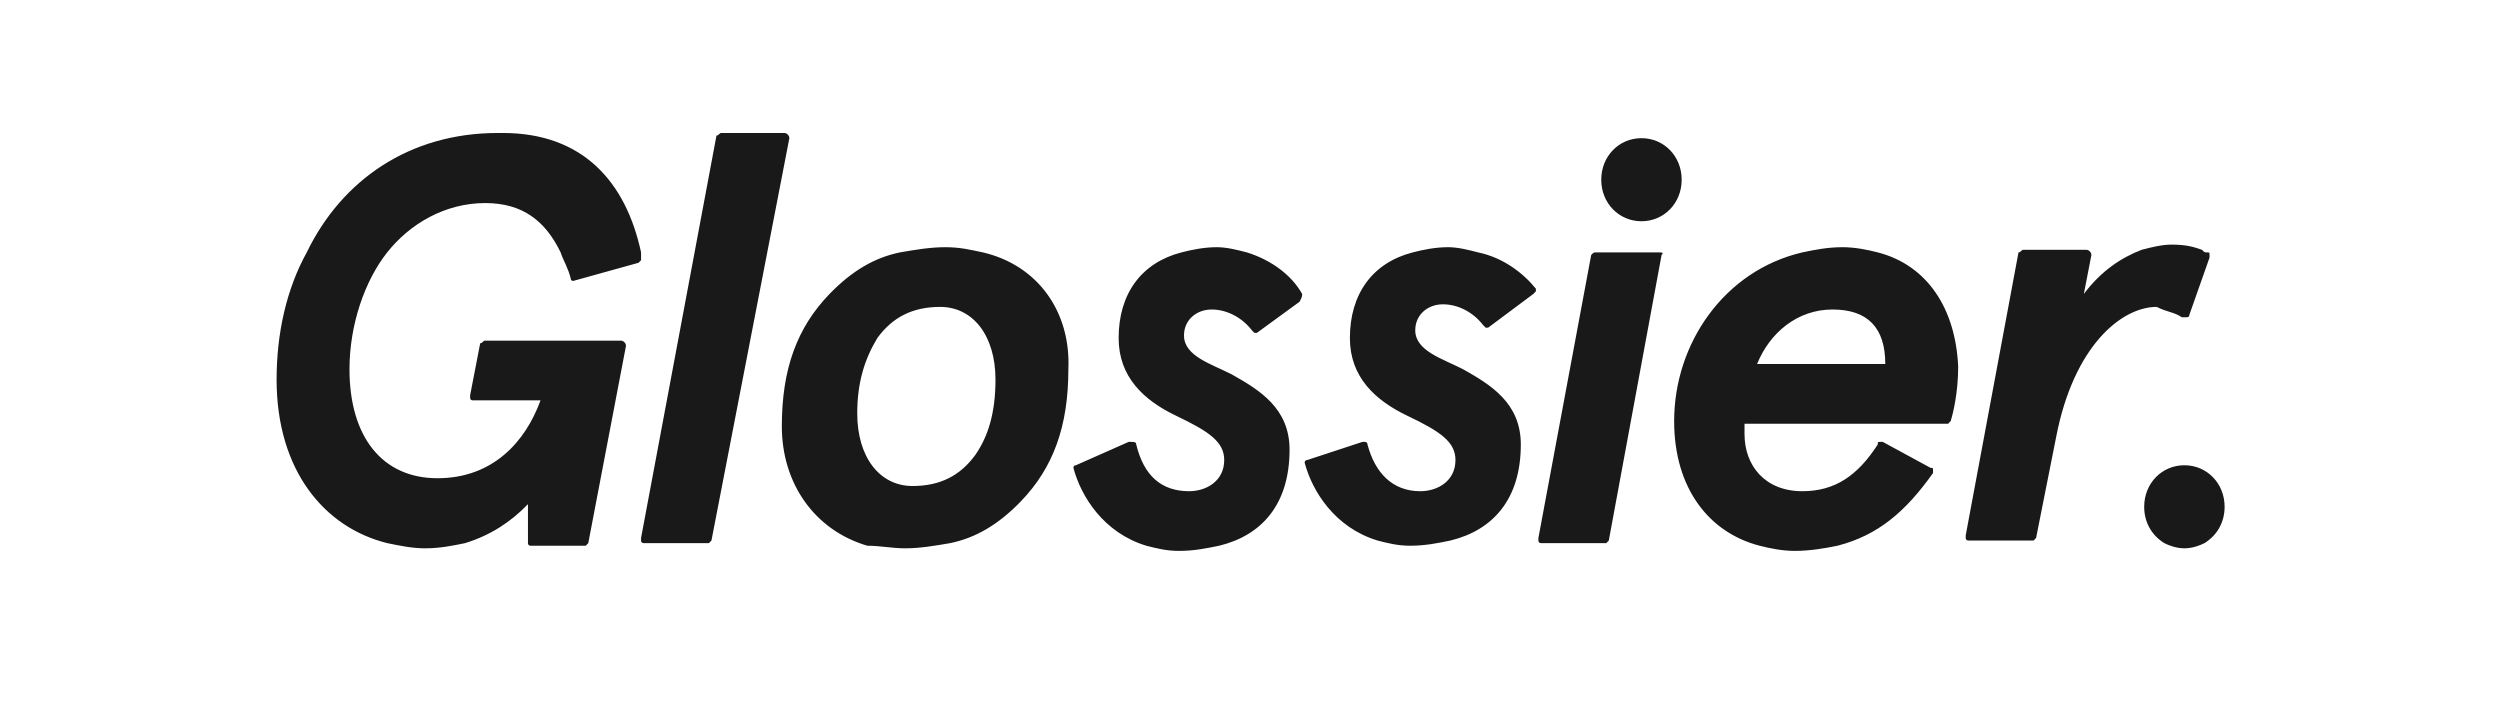<svg width="141" height="40" viewBox="0 0 141 40" fill="none" xmlns="http://www.w3.org/2000/svg">
<g clip-path="url(#clip0_906_19126)">
<path d="M36.156 14.235C35.306 10.282 32.895 7.5 28.359 7.5H28.217H28.075C23.114 7.5 19.286 10.135 17.301 14.235C16.167 16.284 15.6 18.773 15.6 21.409C15.6 26.533 18.294 29.754 21.838 30.632C22.547 30.779 23.255 30.925 23.964 30.925C24.815 30.925 25.524 30.779 26.233 30.632C27.65 30.193 28.784 29.461 29.777 28.436V30.632C29.777 30.779 29.918 30.779 29.918 30.779H33.037L33.179 30.632L35.306 19.505C35.306 19.359 35.164 19.212 35.022 19.212H27.367C27.225 19.212 27.225 19.359 27.083 19.359L26.516 22.287V22.433C26.516 22.58 26.658 22.58 26.658 22.58H30.485C29.635 24.922 27.792 26.972 24.673 26.972C21.554 26.972 19.711 24.63 19.711 20.823C19.711 18.334 20.562 15.845 21.838 14.235C23.114 12.624 25.098 11.453 27.367 11.453C29.493 11.453 30.769 12.478 31.619 14.235C31.761 14.674 32.045 15.113 32.187 15.699C32.187 15.845 32.328 15.845 32.328 15.845L36.014 14.82L36.156 14.674V14.235ZM44.52 7.793C44.52 7.646 44.378 7.5 44.237 7.5H40.693C40.551 7.5 40.551 7.646 40.409 7.646L36.156 30.339V30.486C36.156 30.632 36.298 30.632 36.298 30.632H39.984L40.126 30.486L44.52 7.793ZM55.011 25.654C54.16 26.826 53.026 27.411 51.467 27.411C49.624 27.411 48.348 25.801 48.348 23.312C48.348 21.555 48.773 20.237 49.482 19.066C50.333 17.895 51.467 17.309 53.026 17.309C54.869 17.309 56.145 18.92 56.145 21.409C56.145 23.312 55.72 24.63 55.011 25.654ZM55.436 14.235C54.727 14.088 54.16 13.942 53.31 13.942C52.459 13.942 51.608 14.088 50.758 14.235C49.34 14.527 48.064 15.259 46.788 16.577C44.946 18.48 44.095 20.823 44.095 24.044C44.095 27.265 45.938 29.9 48.915 30.779C49.624 30.779 50.333 30.925 51.041 30.925C51.892 30.925 52.742 30.779 53.593 30.632C55.011 30.339 56.287 29.607 57.563 28.29C59.406 26.386 60.256 24.044 60.256 20.823C60.398 17.602 58.555 14.967 55.436 14.235ZM73.44 16.577C72.873 15.552 71.739 14.674 70.322 14.235C69.754 14.088 69.187 13.942 68.62 13.942C67.911 13.942 67.203 14.088 66.636 14.235C64.367 14.82 63.091 16.577 63.091 19.066C63.091 21.262 64.509 22.58 66.352 23.458C68.195 24.337 69.046 24.922 69.046 25.947C69.046 27.119 68.053 27.704 67.061 27.704C65.501 27.704 64.509 26.826 64.084 25.069C64.084 24.922 63.942 24.922 63.8 24.922H63.658L60.681 26.24C60.54 26.24 60.54 26.386 60.54 26.386C60.965 27.997 62.241 30.047 64.651 30.779C65.218 30.925 65.785 31.071 66.494 31.071C67.344 31.071 68.053 30.925 68.762 30.779C71.172 30.193 72.731 28.436 72.731 25.362C72.731 23.019 71.03 21.994 69.471 21.116C68.337 20.53 66.777 20.091 66.777 18.92C66.777 18.041 67.486 17.456 68.337 17.456C69.187 17.456 70.038 17.895 70.605 18.627L70.747 18.773H70.889L73.299 17.016C73.44 16.724 73.44 16.724 73.44 16.577ZM83.364 14.235C82.797 14.088 82.23 13.942 81.663 13.942C80.954 13.942 80.245 14.088 79.678 14.235C77.41 14.82 76.134 16.577 76.134 19.066C76.134 21.262 77.552 22.58 79.394 23.458C81.237 24.337 82.088 24.922 82.088 25.947C82.088 27.119 81.096 27.704 80.103 27.704C78.544 27.704 77.552 26.679 77.126 25.069C77.126 24.922 76.984 24.922 76.984 24.922H76.843L73.724 25.947C73.582 25.947 73.582 26.094 73.582 26.094C74.007 27.704 75.283 29.754 77.693 30.486C78.26 30.632 78.827 30.779 79.536 30.779C80.387 30.779 81.096 30.632 81.804 30.486C84.214 29.9 85.774 28.143 85.774 25.069C85.774 22.726 84.073 21.701 82.513 20.823C81.379 20.237 79.82 19.798 79.82 18.627C79.82 17.748 80.529 17.163 81.379 17.163C82.23 17.163 83.08 17.602 83.647 18.334L83.789 18.48H83.931L86.483 16.577L86.624 16.431V16.284C85.916 15.406 84.781 14.527 83.364 14.235ZM93.571 14.235H90.027C89.885 14.235 89.885 14.235 89.743 14.381L86.766 30.339V30.486C86.766 30.632 86.908 30.632 86.908 30.632H90.594L90.736 30.486L93.713 14.381C93.855 14.235 93.713 14.235 93.571 14.235ZM99.1 20.53C99.809 18.773 101.368 17.456 103.353 17.456C105.337 17.456 106.33 18.48 106.33 20.53H99.1ZM105.905 14.235C105.337 14.088 104.629 13.942 103.92 13.942C103.069 13.942 102.36 14.088 101.652 14.235C97.257 15.259 94.422 19.359 94.422 23.751C94.422 27.558 96.406 30.047 99.242 30.779C99.809 30.925 100.518 31.071 101.226 31.071C102.077 31.071 102.927 30.925 103.636 30.779C105.905 30.193 107.464 28.875 109.023 26.679V26.533C109.023 26.386 109.023 26.386 108.882 26.386L106.188 24.922H106.046C105.905 24.922 105.905 24.922 105.905 25.069C104.77 26.826 103.495 27.704 101.652 27.704C99.525 27.704 98.391 26.24 98.391 24.483V23.898H109.874L110.016 23.751C110.157 23.312 110.441 22.141 110.441 20.677C110.299 17.456 108.74 14.967 105.905 14.235ZM123.058 17.895H123.342C123.342 17.895 123.483 17.895 123.483 17.748L124.618 14.527V14.381C124.618 14.235 124.618 14.235 124.476 14.235C124.334 14.235 124.334 14.235 124.192 14.088C123.767 13.942 123.342 13.796 122.491 13.796C121.924 13.796 121.357 13.942 120.79 14.088C119.656 14.527 118.522 15.259 117.529 16.577L117.955 14.381C117.955 14.235 117.813 14.088 117.671 14.088H114.127C113.985 14.088 113.985 14.235 113.843 14.235L110.866 30.193V30.339C110.866 30.486 111.008 30.486 111.008 30.486H114.694L114.836 30.339L115.97 24.63C116.962 19.505 119.656 17.309 121.641 17.309C122.208 17.602 122.633 17.602 123.058 17.895ZM92.579 7.793C91.303 7.793 90.31 8.818 90.31 10.135C90.31 11.453 91.303 12.478 92.579 12.478C93.855 12.478 94.847 11.453 94.847 10.135C94.847 8.818 93.855 7.793 92.579 7.793ZM123.2 26.24C121.924 26.24 120.932 27.265 120.932 28.582C120.932 29.461 121.357 30.193 122.066 30.632C122.349 30.779 122.775 30.925 123.2 30.925C123.625 30.925 124.051 30.779 124.334 30.632C125.043 30.193 125.468 29.461 125.468 28.582C125.468 27.265 124.476 26.24 123.2 26.24Z" fill="#1A1919"/>
</g>
<defs>
<clipPath id="clip0_906_19126">
<rect width="140" height="40" fill="white" transform="translate(0.6)"/>
</clipPath>
</defs>
</svg>
